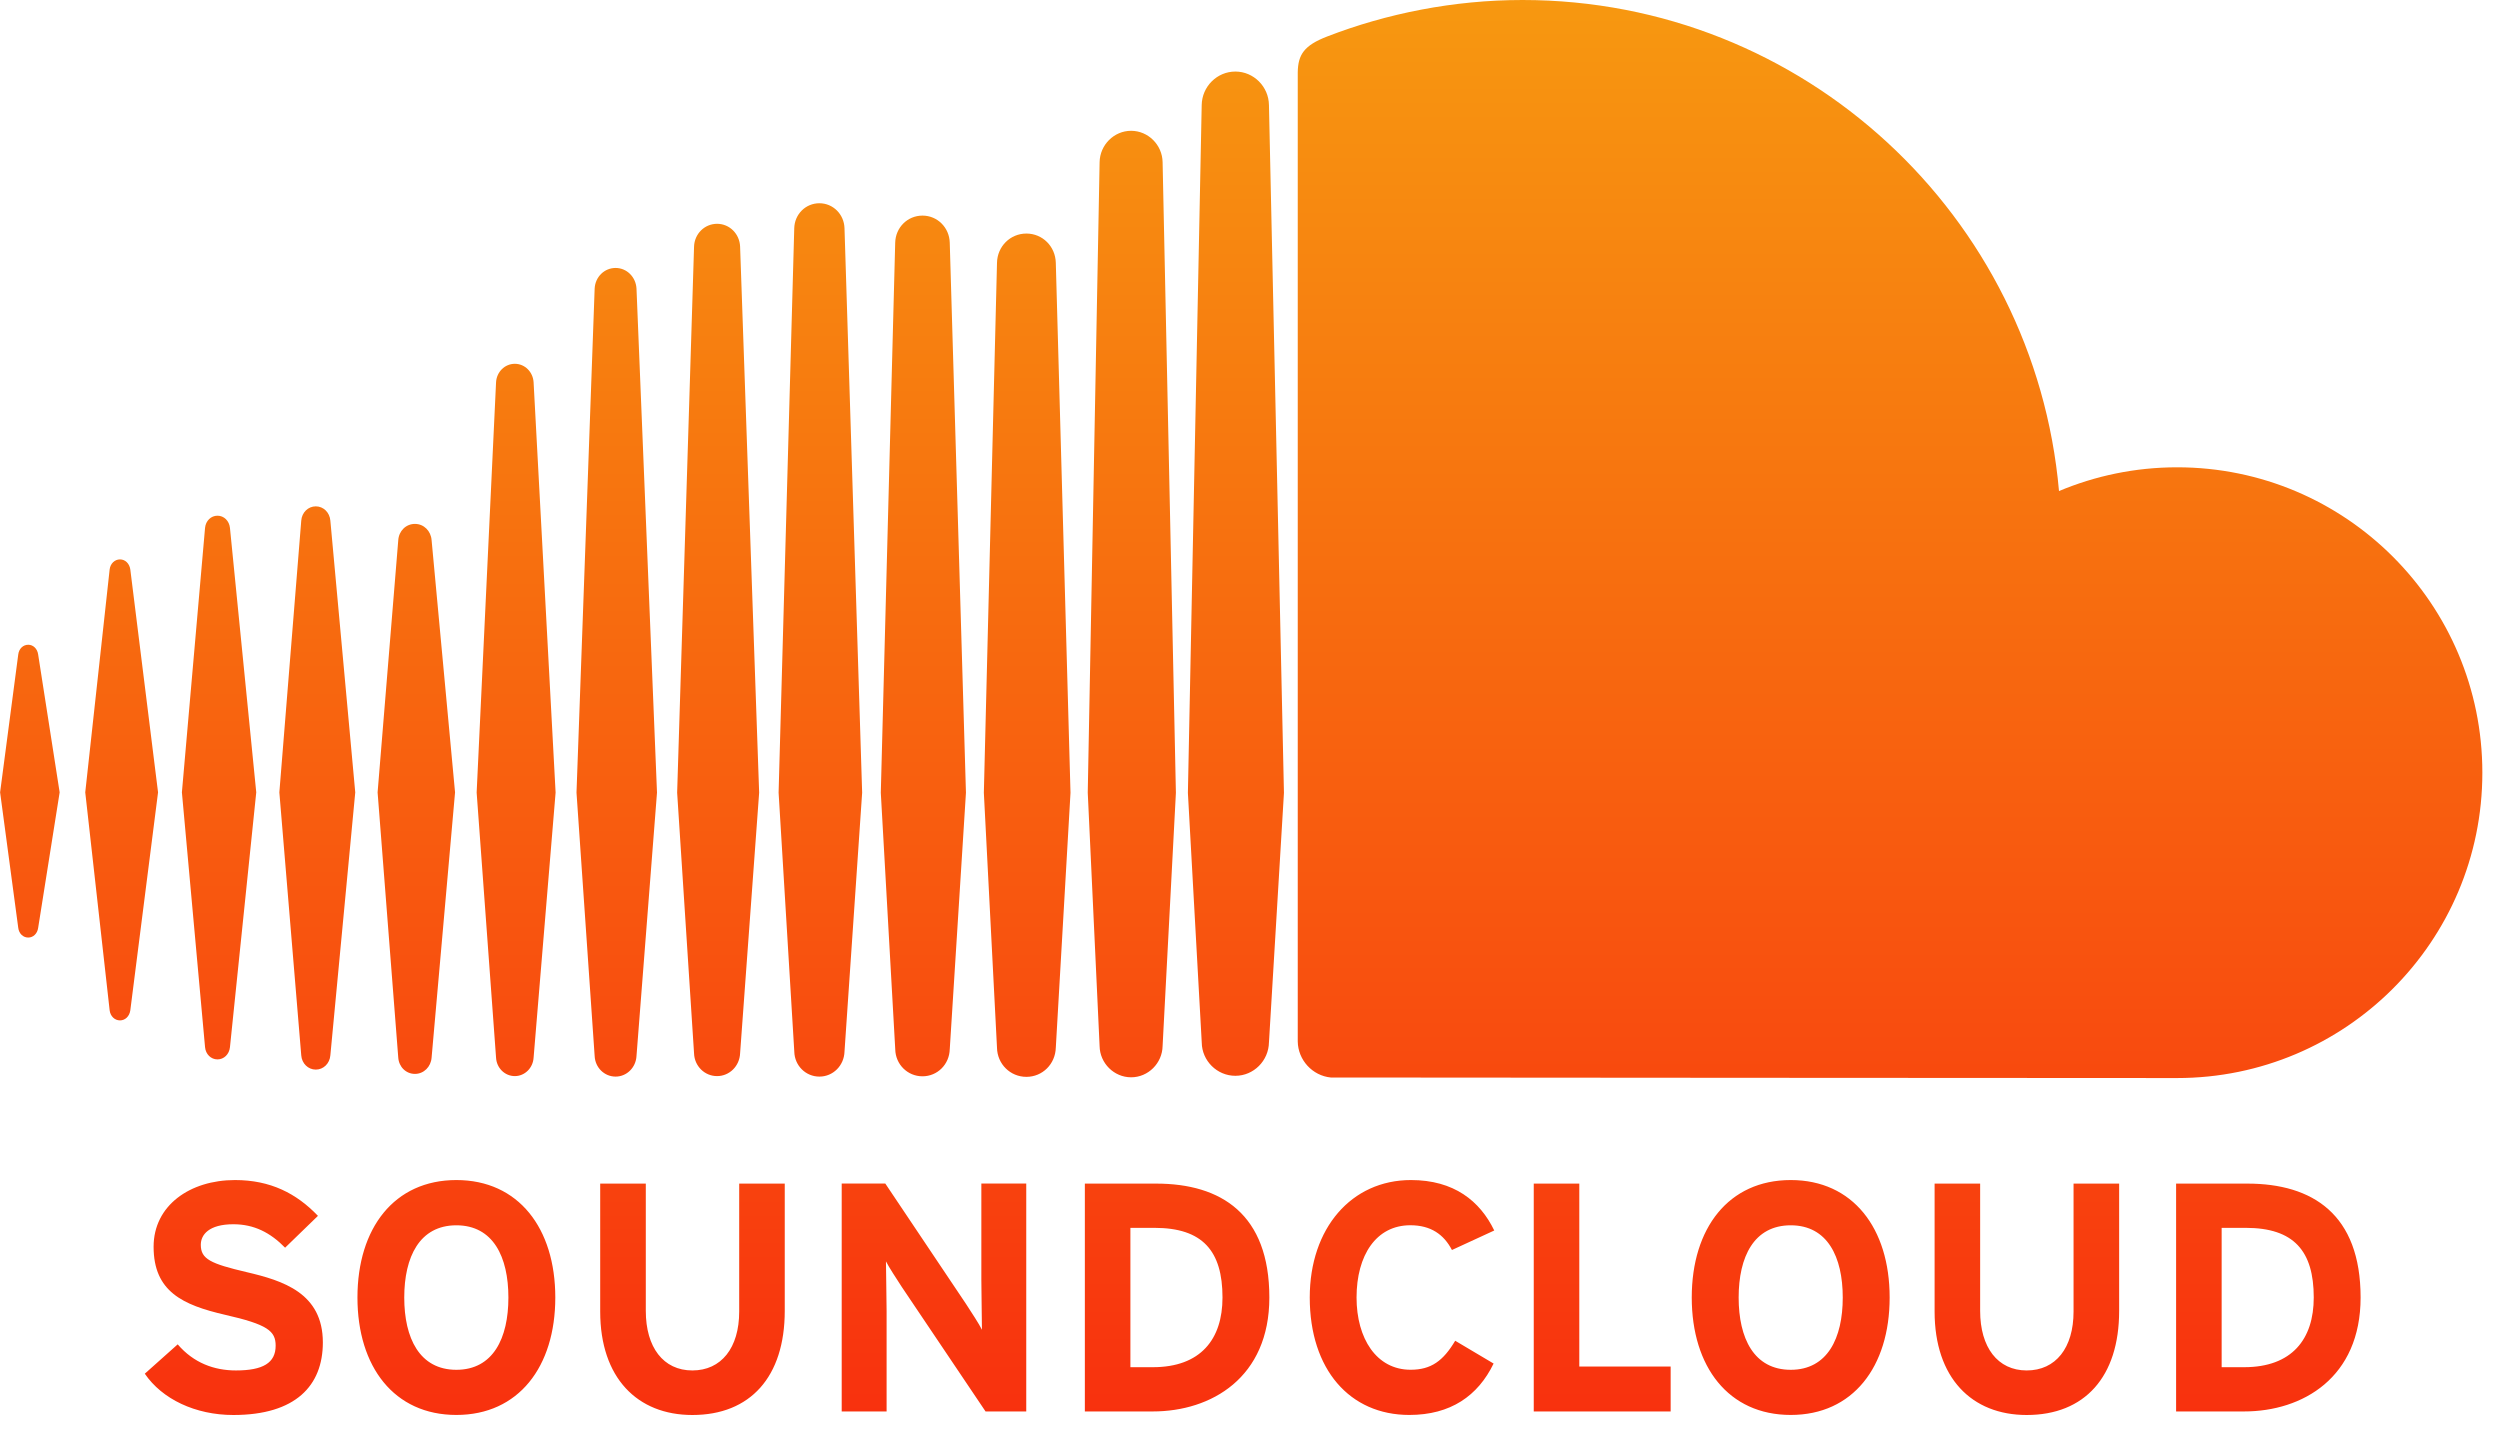 <svg width="50" height="29" viewBox="0 0 50 29" fill="none" xmlns="http://www.w3.org/2000/svg">
<g clip-path="url(#clip0)">
<path d="M0.565 12.895C0.461 12.895 0.379 12.975 0.365 13.089L0.002 15.847L0.365 18.557C0.379 18.671 0.461 18.751 0.565 18.751C0.665 18.751 0.747 18.672 0.763 18.558V18.557V18.558L1.193 15.847L0.763 13.089C0.747 12.975 0.665 12.895 0.565 12.895ZM2.606 11.388C2.589 11.27 2.504 11.188 2.4 11.188C2.294 11.188 2.207 11.272 2.193 11.388C2.193 11.389 1.705 15.847 1.705 15.847L2.193 20.207C2.207 20.324 2.294 20.408 2.4 20.408C2.504 20.408 2.589 20.326 2.606 20.208L3.161 15.847L2.606 11.388ZM10.297 7.276C10.096 7.276 9.931 7.439 9.921 7.648L9.533 15.851L9.921 21.152C9.931 21.359 10.096 21.522 10.297 21.522C10.496 21.522 10.661 21.358 10.672 21.151V21.152L11.112 15.851L10.672 7.648C10.661 7.439 10.496 7.276 10.297 7.276ZM6.316 10.127C6.163 10.127 6.037 10.249 6.025 10.413L5.587 15.848L6.025 21.107C6.037 21.27 6.163 21.392 6.316 21.392C6.469 21.392 6.594 21.27 6.607 21.107L7.105 15.848L6.607 10.412C6.594 10.249 6.469 10.127 6.316 10.127ZM14.341 21.522C14.59 21.522 14.792 21.321 14.802 21.065L15.183 15.853L14.802 4.932C14.792 4.676 14.59 4.476 14.342 4.476C14.092 4.476 13.889 4.676 13.881 4.933L13.543 15.853L13.881 21.067C13.889 21.321 14.092 21.522 14.341 21.522ZM22.622 21.546C22.964 21.546 23.246 21.265 23.252 20.919V20.923V20.919L23.518 15.856L23.252 3.243C23.246 2.898 22.964 2.616 22.622 2.616C22.28 2.616 21.998 2.898 21.992 3.244L21.755 15.852C21.755 15.86 21.992 20.922 21.992 20.922C21.998 21.265 22.281 21.546 22.622 21.546ZM18.45 21.526C18.748 21.526 18.988 21.288 18.995 20.983V20.987L19.319 15.854L18.995 4.854C18.987 4.55 18.747 4.312 18.45 4.312C18.15 4.312 17.911 4.55 17.904 4.854L17.616 15.855L17.905 20.987C17.911 21.288 18.151 21.526 18.45 21.526ZM8.299 21.478C8.475 21.478 8.619 21.337 8.632 21.151L9.101 15.848L8.632 10.805C8.619 10.618 8.476 10.478 8.299 10.478C8.119 10.478 7.976 10.619 7.965 10.807L7.552 15.848L7.965 21.15C7.977 21.337 8.119 21.478 8.299 21.478ZM4.35 21.188C4.479 21.188 4.584 21.086 4.599 20.945L5.125 15.847L4.599 10.557C4.584 10.416 4.479 10.314 4.35 10.314C4.219 10.314 4.115 10.416 4.101 10.557L3.638 15.847L4.101 20.944C4.114 21.085 4.219 21.188 4.35 21.188ZM20.528 4.671C20.205 4.671 19.946 4.928 19.94 5.257L19.677 15.855L19.94 20.955C19.946 21.28 20.205 21.537 20.528 21.537C20.851 21.537 21.108 21.28 21.116 20.951V20.956L21.41 15.856L21.116 5.256C21.108 4.928 20.851 4.671 20.528 4.671ZM12.312 21.532C12.535 21.532 12.719 21.35 12.73 21.118L13.14 15.852L12.73 5.773C12.718 5.54 12.535 5.359 12.312 5.359C12.086 5.359 11.903 5.541 11.893 5.773L11.53 15.852L11.893 21.12C11.903 21.35 12.086 21.532 12.312 21.532ZM16.89 21.035V21.032L17.243 15.854L16.89 4.565C16.882 4.285 16.661 4.065 16.388 4.065C16.113 4.065 15.892 4.284 15.885 4.565L15.572 15.853L15.886 21.035C15.893 21.312 16.114 21.532 16.388 21.532C16.661 21.532 16.881 21.312 16.89 21.033V21.035H16.89ZM43.542 9.346C42.705 9.346 41.907 9.516 41.18 9.821C40.694 4.317 36.079 0 30.449 0C29.072 0 27.729 0.271 26.543 0.73C26.082 0.908 25.96 1.092 25.955 1.448V20.829C25.96 21.202 26.25 21.514 26.615 21.55C26.63 21.552 43.432 21.561 43.541 21.561C46.913 21.561 49.647 18.826 49.647 15.454C49.647 12.081 46.914 9.346 43.542 9.346ZM24.707 1.431C24.34 1.431 24.039 1.732 24.034 2.102L23.758 15.858L24.035 20.851C24.039 21.215 24.34 21.516 24.707 21.516C25.073 21.516 25.374 21.215 25.379 20.845V20.851L25.679 15.858L25.379 2.101C25.374 1.732 25.073 1.431 24.707 1.431ZM4.934 25.443C4.211 25.273 4.016 25.182 4.016 24.896C4.016 24.694 4.179 24.485 4.667 24.485C5.084 24.485 5.409 24.654 5.702 24.954L6.359 24.317C5.929 23.868 5.409 23.601 4.7 23.601C3.801 23.601 3.072 24.108 3.072 24.935C3.072 25.833 3.658 26.1 4.497 26.295C5.356 26.49 5.513 26.621 5.513 26.914C5.513 27.259 5.258 27.409 4.719 27.409C4.283 27.409 3.873 27.259 3.554 26.887L2.896 27.474C3.241 27.981 3.906 28.3 4.667 28.3C5.911 28.3 6.457 27.714 6.457 26.849C6.457 25.859 5.656 25.612 4.934 25.443ZM9.127 23.601C7.884 23.601 7.149 24.564 7.149 25.95C7.149 27.337 7.884 28.299 9.127 28.299C10.37 28.299 11.106 27.337 11.106 25.95C11.106 24.564 10.37 23.601 9.127 23.601ZM9.127 27.396C8.392 27.396 8.085 26.764 8.085 25.951C8.085 25.137 8.392 24.506 9.127 24.506C9.863 24.506 10.168 25.137 10.168 25.951C10.168 26.764 9.863 27.396 9.127 27.396ZM14.784 26.231C14.784 26.959 14.425 27.409 13.847 27.409C13.267 27.409 12.916 26.947 12.916 26.218V23.672H12.004V26.231C12.004 27.558 12.747 28.3 13.847 28.3C15.005 28.3 15.695 27.538 15.695 26.218V23.672H14.784V26.231ZM19.627 25.599C19.627 25.853 19.639 26.426 19.639 26.595C19.581 26.477 19.431 26.25 19.321 26.08L17.706 23.671H16.834V28.229H17.732V26.223C17.732 25.969 17.719 25.397 17.719 25.227C17.778 25.344 17.928 25.572 18.038 25.742L19.711 28.229H20.525V23.671H19.627V25.599H19.627ZM23.122 23.672H21.697V28.229H23.056C24.228 28.229 25.387 27.552 25.387 25.95C25.387 24.284 24.424 23.672 23.122 23.672ZM23.056 27.344H22.608V24.557H23.09C24.053 24.557 24.45 25.019 24.45 25.95C24.45 26.784 24.014 27.344 23.056 27.344ZM28.206 24.505C28.616 24.505 28.876 24.688 29.039 25L29.885 24.61C29.599 24.018 29.078 23.601 28.219 23.601C27.029 23.601 26.195 24.564 26.195 25.95C26.195 27.389 26.995 28.299 28.186 28.299C29.013 28.299 29.56 27.916 29.872 27.271L29.104 26.815C28.863 27.219 28.622 27.395 28.212 27.395C27.529 27.395 27.131 26.77 27.131 25.95C27.131 25.105 27.523 24.505 28.206 24.505ZM31.586 23.672H30.675V28.229H33.413V27.33H31.586V23.672ZM35.815 23.601C34.571 23.601 33.835 24.564 33.835 25.95C33.835 27.337 34.571 28.299 35.815 28.299C37.057 28.299 37.793 27.337 37.793 25.95C37.793 24.564 37.057 23.601 35.815 23.601ZM35.815 27.396C35.078 27.396 34.773 26.764 34.773 25.951C34.773 25.137 35.078 24.506 35.815 24.506C36.549 24.506 36.855 25.137 36.855 25.951C36.855 26.764 36.549 27.396 35.815 27.396ZM41.471 26.231C41.471 26.959 41.114 27.409 40.534 27.409C39.954 27.409 39.603 26.947 39.603 26.218V23.672H38.692V26.231C38.692 27.558 39.434 28.3 40.534 28.3C41.693 28.3 42.383 27.538 42.383 26.218V23.672H41.471V26.231ZM44.947 23.672H43.522V28.229H44.882C46.054 28.229 47.212 27.552 47.212 25.95C47.212 24.284 46.249 23.672 44.947 23.672ZM44.882 27.344H44.433V24.557H44.915C45.877 24.557 46.275 25.019 46.275 25.95C46.275 26.784 45.839 27.344 44.882 27.344Z" fill="url(#paint0_linear)"/>
</g>
<defs>
<linearGradient id="paint0_linear" x1="24.823" y1="-0.004" x2="24.823" y2="28.296" gradientUnits="userSpaceOnUse">
<stop stop-color="#F79810"/>
<stop offset="1" stop-color="#F8310E"/>
</linearGradient>
<clipPath id="clip0">
<rect width="49.649" height="28.3" fill="white"/>
</clipPath>
</defs>
</svg>

